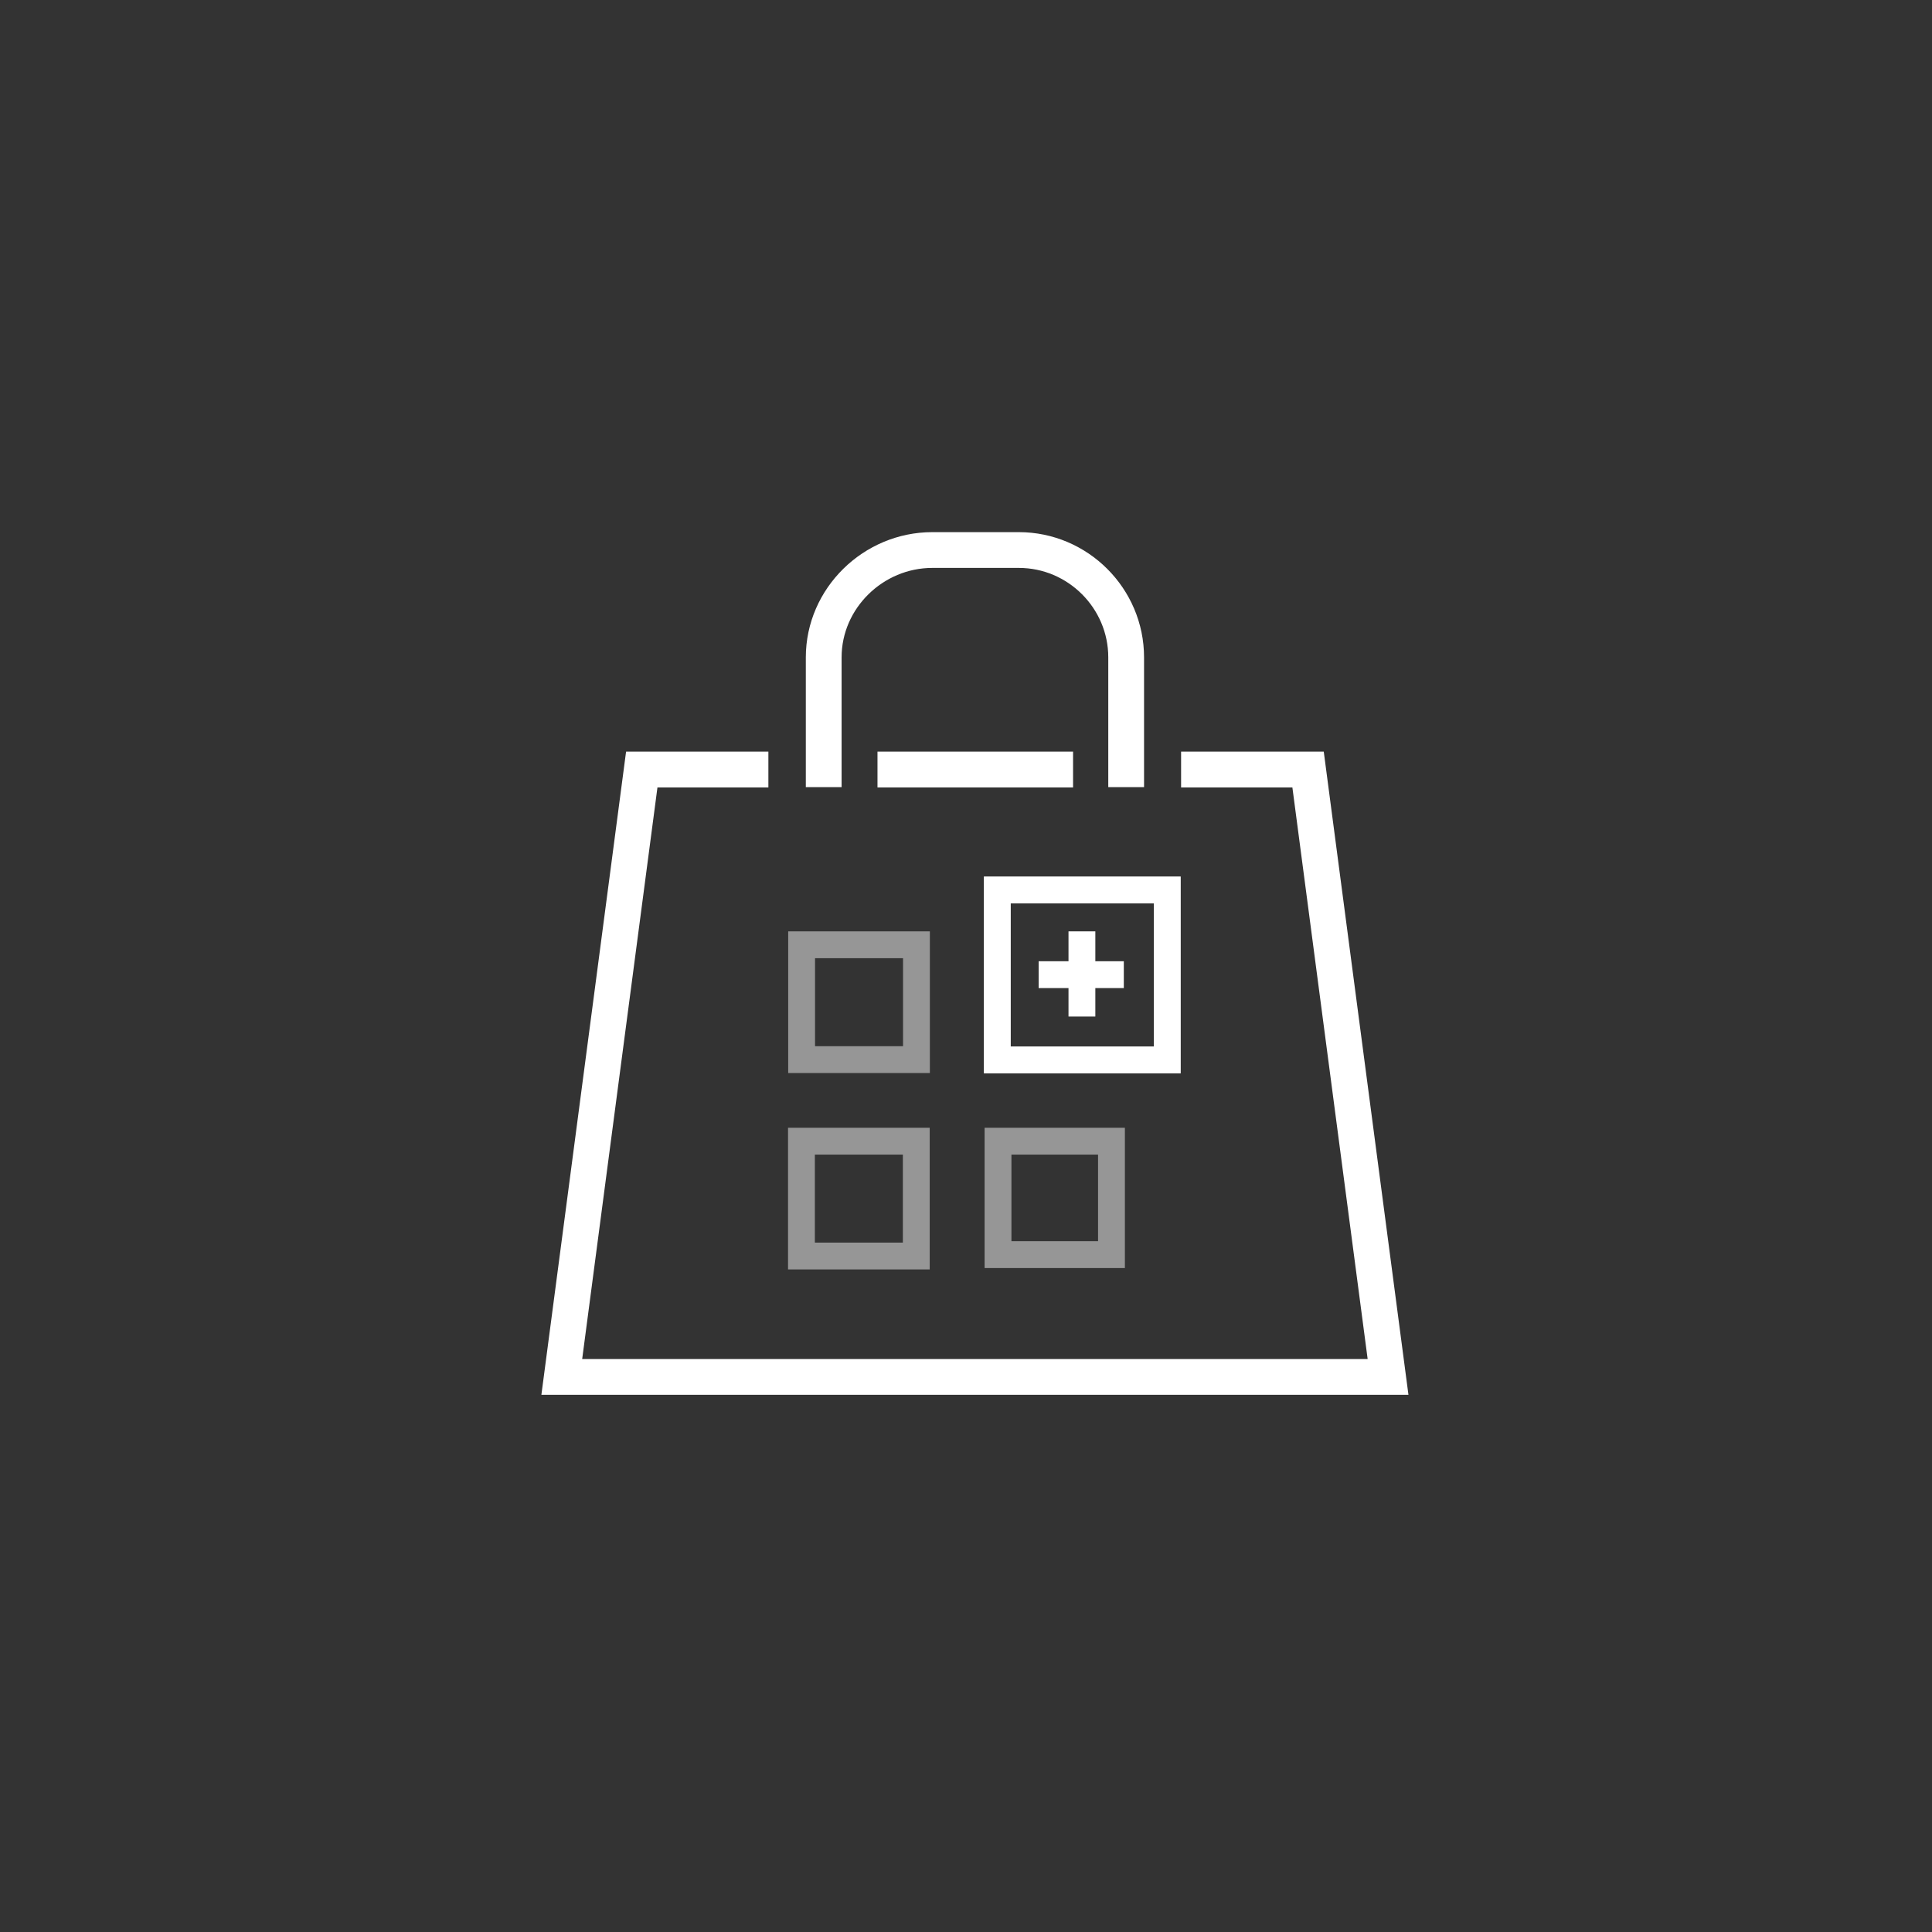 <?xml version="1.0" encoding="UTF-8"?>
<svg id="Icons_in_weiss_und_grau" data-name="Icons in weiss und grau" xmlns="http://www.w3.org/2000/svg" viewBox="0 0 108 108">
  <rect x="0" y="0" width="108" height="108" fill="#333333" stroke="none"/>
  <defs>
    <style>
      .cls-1 {
        fill: #fff;
      }

      .cls-2 {
        stroke-miterlimit: 10;
        stroke-width: 2px;
      }

      .cls-2, .cls-3 {
        fill: none;
        stroke: #fff;
      }

      .cls-4 {
        fill: #969696;
      }

      .cls-3 {
        stroke-width: 1.5px;
      }
    </style>
  </defs>
  <line class="cls-3" x1="58.061" y1="54.484" x2="62.822" y2="54.484"/>
  <path class="cls-4" d="m50.48,53.564v4.919h-4.919v-4.919h4.919m1.5-1.5h-7.919v7.919h7.919v-7.919h0Z"/>
  <path class="cls-4" d="m50.471,64.543v4.919h-4.919v-4.919h4.919m1.5-1.5h-7.919v7.919h7.919v-7.919h0Z"/>
  <path class="cls-4" d="m61.382,64.543v4.842h-4.842v-4.842h4.842m1.5-1.5h-7.842v7.842h7.842v-7.842h0Z"/>
  <path class="cls-4" d="m64.5,50.5v8.001h-8.001v-8.001h8.001m1.5-1.5h-11v11h11v-11h0Z"/>
  <path class="cls-1" d="m64.5,50.5v8.001h-8.001v-8.001h8.001m1.5-1.5h-11v11h11v-11h0Z"/>
  <line class="cls-3" x1="60.48" y1="52.064" x2="60.48" y2="56.825"/>
  <path class="cls-2" d="m66.024,43.017h7.098s4.471,33.954,4.471,33.954H31.404s4.471-33.954,4.471-33.954h7.078m6.099,0h10.933"/>
  <path class="cls-2" d="m46.046,44v-7.253c0-3.3,2.769-6,6.069-6h4.838c3.3,0,6,2.7,6,6v7.253"/>
</svg>